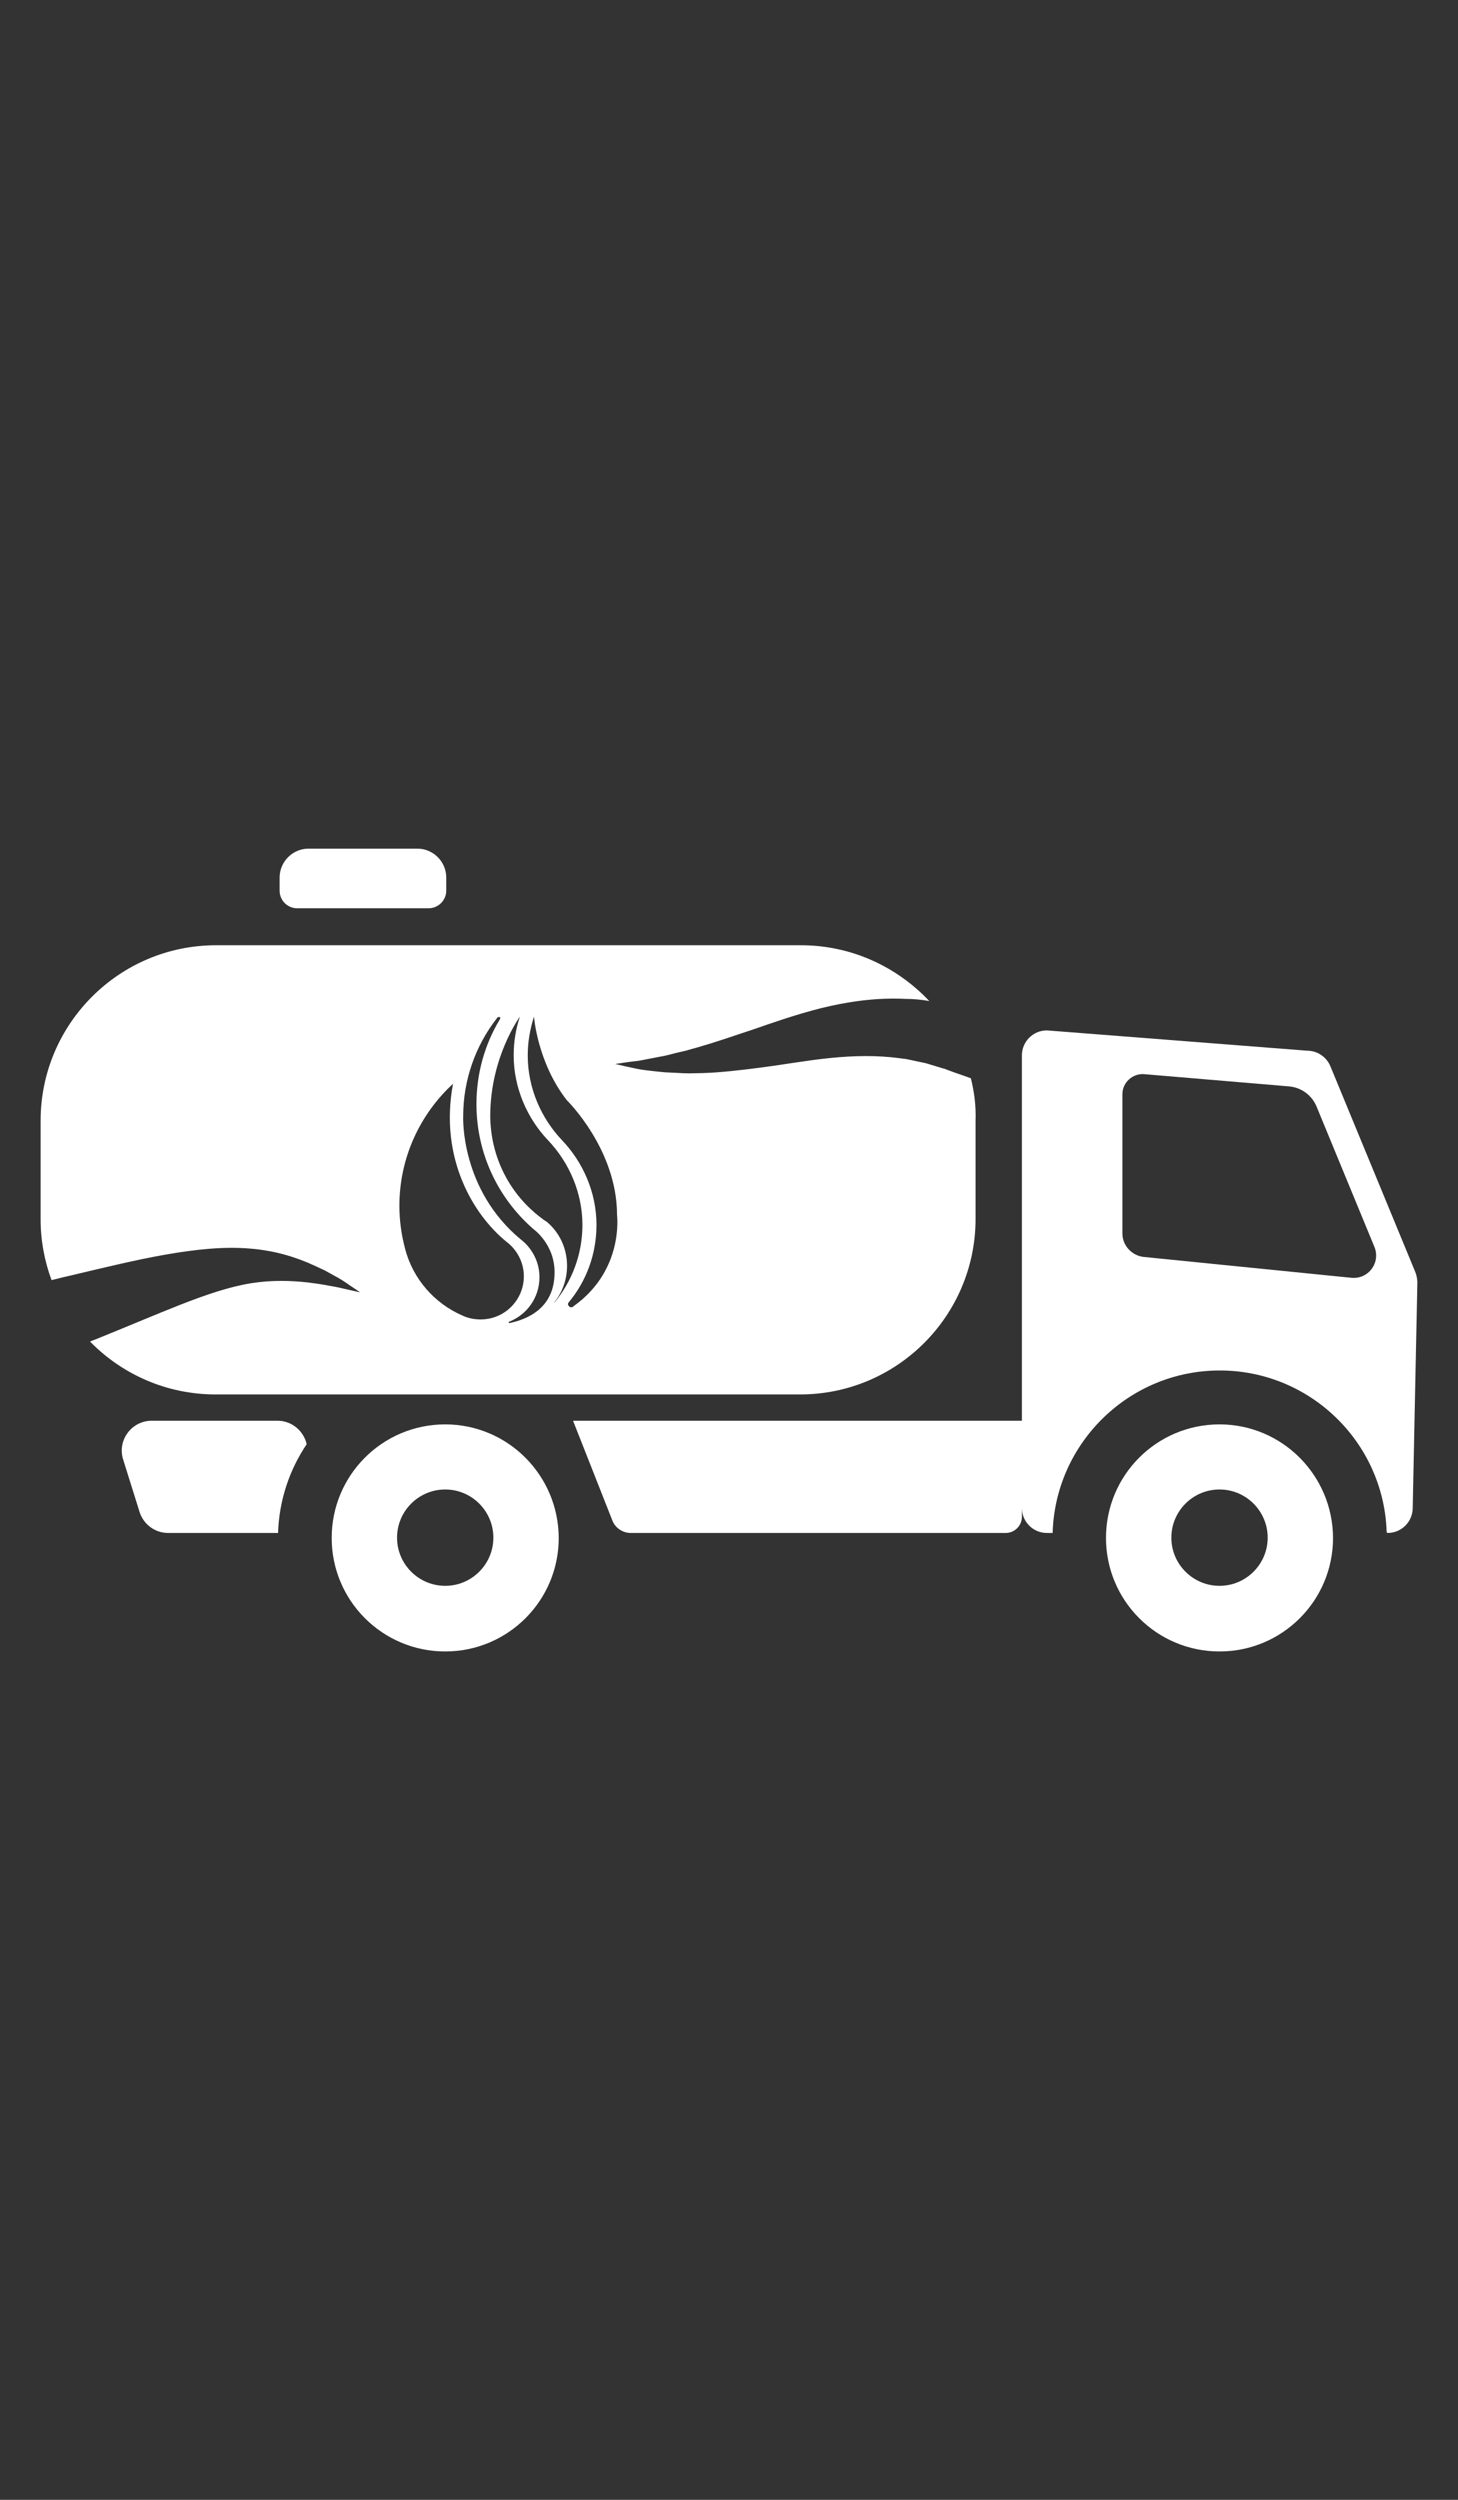 <?xml version="1.0" encoding="utf-8"?>
<!-- Generator: Adobe Illustrator 18.1.1, SVG Export Plug-In . SVG Version: 6.00 Build 0)  -->
<svg version="1.1" id="Capa_1" xmlns="http://www.w3.org/2000/svg" xmlns:xlink="http://www.w3.org/1999/xlink" x="0px" y="0px"
	 viewBox="0 0 560 960" enable-background="new 0 0 560 960" xml:space="preserve">
<rect x="0" y="0" width="560" height="960" fill="#333333" stroke="none"/>
<g>
	<path fill="#FFFFFF" d="M164.6,348.8h-50.4c-3.8,0-6.8-3-6.8-6.8v-5c0-6.1,5-11.1,11.1-11.1h41.8c6.1,0,11.1,5,11.1,11.1v5
		C171.4,345.8,168.3,348.8,164.6,348.8z"/>
	<path fill="#FFFFFF" d="M117.8,554.6c-1.2-5.1-5.7-9-11.2-9H58.3c-7.8,0-13.3,7.5-11,14.9l6.3,20.1c1.5,4.8,5.9,8.1,11,8.1h42
		c0.1,0,0.1,0,0.2,0C107.2,576.1,111.2,564.4,117.8,554.6z"/>
	<path fill="#FFFFFF" d="M543.6,488.5l-32.6-79c-1.5-3.6-5-6-8.9-6l-100-7.8c-5.3,0-9.6,4.3-9.6,9.6v129.9v10.4H220.1l15.1,38.3
		c1.1,2.9,4,4.8,7.1,4.8h144c3.4,0,6.2-2.8,6.2-6.2v-3.4c0,5.3,4.3,9.6,9.6,9.6h2.2c1-34.6,29.4-62.4,64.2-62.4
		c34.7,0,63,27.6,64.1,62c0,0.2,0.2,0.4,0.4,0.4c5.2,0,9.5-4.2,9.6-9.4l1.8-87C544.3,491,544.1,489.7,543.6,488.5z M519,490.7
		l-79.7-8c-4.6-0.5-8.2-4.4-8.2-9v-53.5c0-4.5,3.9-8,8.3-7.7l55.7,4.7c4.7,0.4,8.8,3.4,10.6,7.8l22.1,53.6
		C530.5,484.8,525.6,491.4,519,490.7z"/>
	<path fill="#FFFFFF" d="M171,547c-24.1,0-43.6,19.5-43.6,43.6s19.5,43.6,43.6,43.6s43.6-19.5,43.6-43.6
		C214.5,566.5,195,547,171,547z M171,609c-10.2,0-18.5-8.3-18.5-18.5S160.8,572,171,572s18.5,8.3,18.5,18.5S181.2,609,171,609z"/>
	<path fill="#FFFFFF" d="M468.4,547c-24.1,0-43.6,19.5-43.6,43.6s19.5,43.6,43.6,43.6c24.1,0,43.6-19.5,43.6-43.6
		C511.9,566.5,492.4,547,468.4,547z M468.4,609c-10.2,0-18.5-8.3-18.5-18.5s8.3-18.5,18.5-18.5s18.5,8.3,18.5,18.5
		S478.6,609,468.4,609z"/>
	<path fill="#FFFFFF" d="M372.9,414.1c-2.3-0.9-4.9-1.7-7.3-2.6l-1.9-0.7l-0.5-0.2l-0.2-0.1l0,0l-0.8-0.2l-3.3-1l-3.3-1l-3.3-0.7
		l-3.3-0.7c-1.1-0.3-2.2-0.3-3.3-0.5c-8.9-1.2-17.9-1-26.8-0.1c-8.9,0.9-17.7,2.5-26.1,3.6s-16.2,2-23.2,2.2c-1.7,0-3.4,0.1-5.1,0.1
		c-1.6,0-3.2-0.1-4.7-0.2c-1.5-0.1-3-0.1-4.3-0.2c-1.4-0.1-2.7-0.3-4-0.4c-2.5-0.3-4.7-0.5-6.6-0.9c-1.9-0.4-3.4-0.7-4.7-1
		c-2.6-0.6-3.9-0.9-3.9-0.9s1.4-0.2,4-0.6c1.3-0.2,2.9-0.4,4.8-0.6c1.9-0.3,4-0.8,6.3-1.2c1.2-0.2,2.4-0.5,3.7-0.7
		c1.3-0.3,2.6-0.6,4-1c1.4-0.3,2.8-0.7,4.3-1c1.5-0.4,3-0.9,4.6-1.3c6.3-1.8,13.3-4.2,21.1-6.8c7.8-2.7,16.3-5.7,26.1-8.2
		c9.7-2.4,20.9-4.2,32.7-3.6c3,0,5.9,0.3,8.9,0.8c0,0,0.1,0,0.1,0C344.4,371.2,327,363,307.6,363H83c-37.2,0-67.4,30.2-67.4,67.4
		v37.8c0,8.2,1.5,16.1,4.2,23.4c2.8-0.7,5.6-1.4,8.3-2c12.3-2.9,24.1-5.8,35.5-7.8c11.4-2,22.6-3.2,32.6-2.3
		c10,0.8,18.2,3.6,24.3,6.4c1.5,0.7,3,1.4,4.3,2c1.3,0.7,2.5,1.4,3.6,2c2.3,1.2,4.1,2.4,5.5,3.4c2.9,1.9,4.4,3,4.4,3
		s-1.8-0.4-5.3-1.2c-1.7-0.4-3.8-0.9-6.3-1.3c-2.5-0.5-5.3-0.9-8.4-1.3c-6.3-0.7-13.7-1-21.9,0.3c-8.1,1.3-17,4.3-27,8.2
		c-9.9,3.9-20.9,8.6-32.8,13.4c-0.7,0.3-1.4,0.5-2,0.8c12.2,12.5,29.3,20.3,48.2,20.3h224.5c37.2,0,67.4-30.2,67.4-67.4v-37.8
		C374.9,424.7,374.2,419.3,372.9,414.1z M177.6,505.2c-10.8-4.7-19-14.1-22-25.6l0,0c-1.4-5.3-2.2-10.8-2.2-16.5
		c0-18.5,7.9-35.2,20.6-46.9c-5.4,28.9,8.1,50.7,20.7,60.8c3.9,3,6.5,7.8,6.5,13.1c0,9.2-7.4,16.6-16.6,16.6
		C182.1,506.7,179.7,506.2,177.6,505.2L177.6,505.2z M195.7,508.1c0,0-0.2,0-0.3-0.2c-0.1-0.3,0.1-0.3,0.1-0.3
		c6.9-2.7,11.7-9.3,11.7-17.1c0-9.4-6.9-14.3-6.9-14.3c-23.6-19.3-22.4-47.4-22.4-47.4c0-14.2,4.8-27.3,12.9-37.7
		c0,0,0.4-0.8,1.1-0.5c0.6,0.2,0,1,0,1c-5.7,9.5-8.9,20.6-8.9,32.4c0,19.2,8.5,36.4,22,48.1c0,0,8,5.7,8,16.4
		C213.1,502.2,202.8,506.6,195.7,508.1z M213,500c3-3.8,4.8-8.6,4.8-13.9c0-6.8-3-12.9-7.8-16.9c-1-0.6-1.9-1.3-2.8-2
		c-10.8-8.4-17.9-21.2-18.8-35.8c-0.1-1-0.1-1.9-0.1-2.9c0-22.6,11.4-38.1,11.4-38.1l0,0c-1.6,4.7-2.4,9.7-2.4,14.9
		c0,12.5,5.2,24.2,13.2,32.6c8,8.4,13.2,20,13.2,32.5c0,11.4-4.1,21.8-10.8,29.9C212.9,500.1,213,500,213,500z M220.6,501.4
		c0,0-1.1,1.2-2,0.3c-0.6-0.6-0.5-1.1-0.3-1.4c6.8-8.1,10.8-18.5,10.8-29.9c0-12.5-5.2-24.1-13.2-32.5c-8-8.4-13.2-20-13.2-32.6
		c0-5.2,0.9-10.2,2.4-14.9c0,0.1,1.3,17.6,12.6,32.1c0,0,19.3,18.8,19.3,44.1C237,466.7,239.7,487.6,220.6,501.4z"/>
</g>
</svg>
